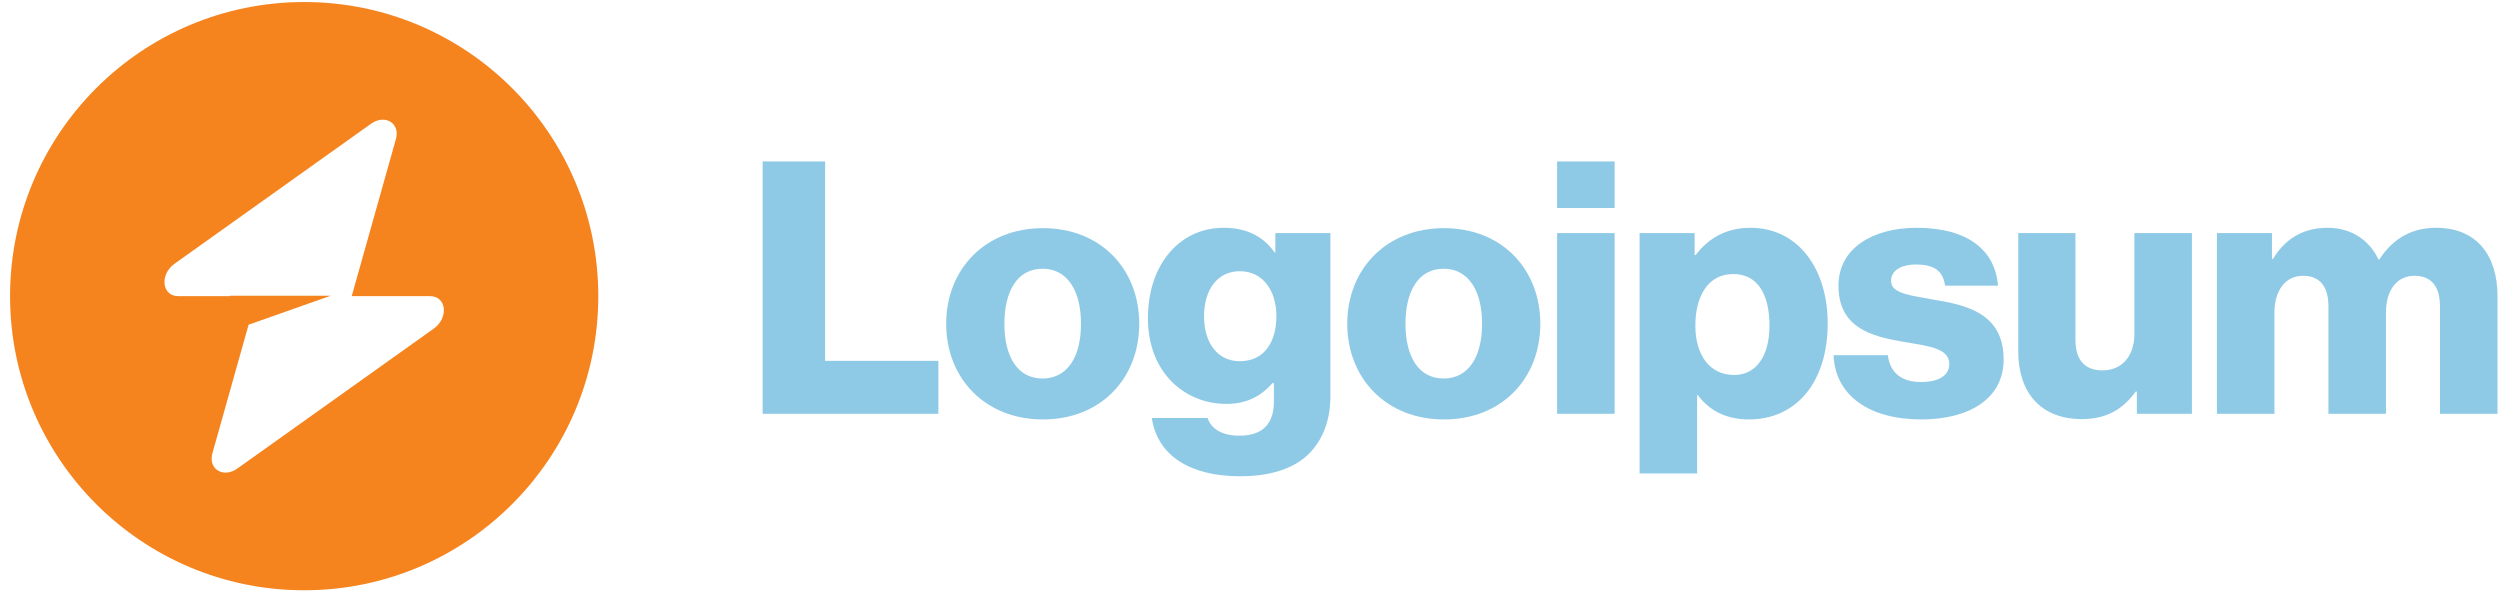 <svg width="170" height="41" viewBox="0 0 170 41" fill="none" xmlns="http://www.w3.org/2000/svg">
<g clip-path="url(#clip0_1111_177)">
<path d="M51.859 28.138H63.811V24.538H56.107V10.978H51.859V28.138Z" fill="#8ECAE6"/>
<path d="M70.892 25.738C69.188 25.738 68.3 24.25 68.3 22.018C68.3 19.786 69.188 18.274 70.892 18.274C72.596 18.274 73.508 19.786 73.508 22.018C73.508 24.25 72.596 25.738 70.892 25.738ZM70.916 28.522C74.876 28.522 77.468 25.714 77.468 22.018C77.468 18.322 74.876 15.514 70.916 15.514C66.98 15.514 64.34 18.322 64.34 22.018C64.34 25.714 66.98 28.522 70.916 28.522Z" fill="#8ECAE6"/>
<path d="M84.323 32.386C86.147 32.386 87.755 31.978 88.835 31.018C89.819 30.13 90.467 28.786 90.467 26.938V15.85H86.723V17.17H86.675C85.955 16.138 84.851 15.49 83.219 15.49C80.171 15.49 78.059 18.034 78.059 21.634C78.059 25.402 80.627 27.466 83.387 27.466C84.875 27.466 85.811 26.866 86.531 26.05H86.627V27.274C86.627 28.762 85.931 29.626 84.275 29.626C82.979 29.626 82.331 29.074 82.115 28.426H78.323C78.707 30.994 80.939 32.386 84.323 32.386ZM84.299 24.562C82.835 24.562 81.875 23.362 81.875 21.514C81.875 19.642 82.835 18.442 84.299 18.442C85.931 18.442 86.795 19.834 86.795 21.49C86.795 23.218 86.003 24.562 84.299 24.562Z" fill="#8ECAE6"/>
<path d="M98.165 25.738C96.461 25.738 95.573 24.25 95.573 22.018C95.573 19.786 96.461 18.274 98.165 18.274C99.869 18.274 100.781 19.786 100.781 22.018C100.781 24.25 99.869 25.738 98.165 25.738ZM98.189 28.522C102.149 28.522 104.741 25.714 104.741 22.018C104.741 18.322 102.149 15.514 98.189 15.514C94.253 15.514 91.613 18.322 91.613 22.018C91.613 25.714 94.253 28.522 98.189 28.522Z" fill="#8ECAE6"/>
<path d="M105.883 28.138H109.795V15.85H105.883V28.138ZM105.883 14.146H109.795V10.978H105.883V14.146Z" fill="#8ECAE6"/>
<path d="M111.492 32.194H115.404V26.866H115.452C116.22 27.898 117.348 28.522 118.932 28.522C122.148 28.522 124.284 25.978 124.284 21.994C124.284 18.298 122.292 15.49 119.028 15.49C117.348 15.49 116.148 16.234 115.308 17.338H115.236V15.85H111.492V32.194ZM117.924 25.498C116.244 25.498 115.284 24.13 115.284 22.138C115.284 20.146 116.148 18.634 117.852 18.634C119.532 18.634 120.324 20.026 120.324 22.138C120.324 24.226 119.412 25.498 117.924 25.498Z" fill="#8ECAE6"/>
<path d="M130.656 28.522C133.872 28.522 136.248 27.13 136.248 24.442C136.248 21.298 133.704 20.746 131.544 20.386C129.984 20.098 128.592 19.978 128.592 19.114C128.592 18.346 129.336 17.986 130.296 17.986C131.376 17.986 132.12 18.322 132.264 19.426H135.864C135.672 17.002 133.8 15.49 130.32 15.49C127.416 15.49 125.016 16.834 125.016 19.426C125.016 22.306 127.296 22.882 129.432 23.242C131.064 23.53 132.552 23.65 132.552 24.754C132.552 25.546 131.808 25.978 130.632 25.978C129.336 25.978 128.52 25.378 128.376 24.154H124.68C124.8 26.866 127.056 28.522 130.656 28.522Z" fill="#8ECAE6"/>
<path d="M141.562 28.498C143.266 28.498 144.346 27.826 145.234 26.626H145.306V28.138H149.05V15.85H145.138V22.714C145.138 24.178 144.322 25.186 142.978 25.186C141.73 25.186 141.13 24.442 141.13 23.098V15.85H137.242V23.914C137.242 26.65 138.73 28.498 141.562 28.498Z" fill="#8ECAE6"/>
<path d="M150.75 28.138H154.662V21.25C154.662 19.786 155.382 18.754 156.606 18.754C157.782 18.754 158.334 19.522 158.334 20.842V28.138H162.246V21.25C162.246 19.786 162.942 18.754 164.19 18.754C165.366 18.754 165.918 19.522 165.918 20.842V28.138H169.83V20.146C169.83 17.386 168.438 15.49 165.654 15.49C164.07 15.49 162.75 16.162 161.79 17.65H161.742C161.118 16.33 159.894 15.49 158.286 15.49C156.51 15.49 155.334 16.33 154.566 17.602H154.494V15.85H150.75V28.138Z" fill="#8ECAE6"/>
<path fill-rule="evenodd" clip-rule="evenodd" d="M20.684 40.138C31.729 40.138 40.684 31.184 40.684 20.138C40.684 9.092 31.729 0.138 20.684 0.138C9.638 0.138 0.684 9.092 0.684 20.138C0.684 31.184 9.638 40.138 20.684 40.138ZM26.923 9.455C27.227 8.376 26.18 7.738 25.224 8.419L11.877 17.928C10.84 18.666 11.003 20.138 12.122 20.138H15.636V20.111H22.486L16.905 22.08L14.444 30.821C14.141 31.9 15.187 32.538 16.144 31.857L29.491 22.349C30.527 21.61 30.364 20.138 29.245 20.138H23.916L26.923 9.455Z" fill="#F5841F"/>
</g>
<defs>
<clipPath id="clip0_1111_177">
<rect width="170" height="41" fill="white"/>
</clipPath>
</defs>
</svg>
